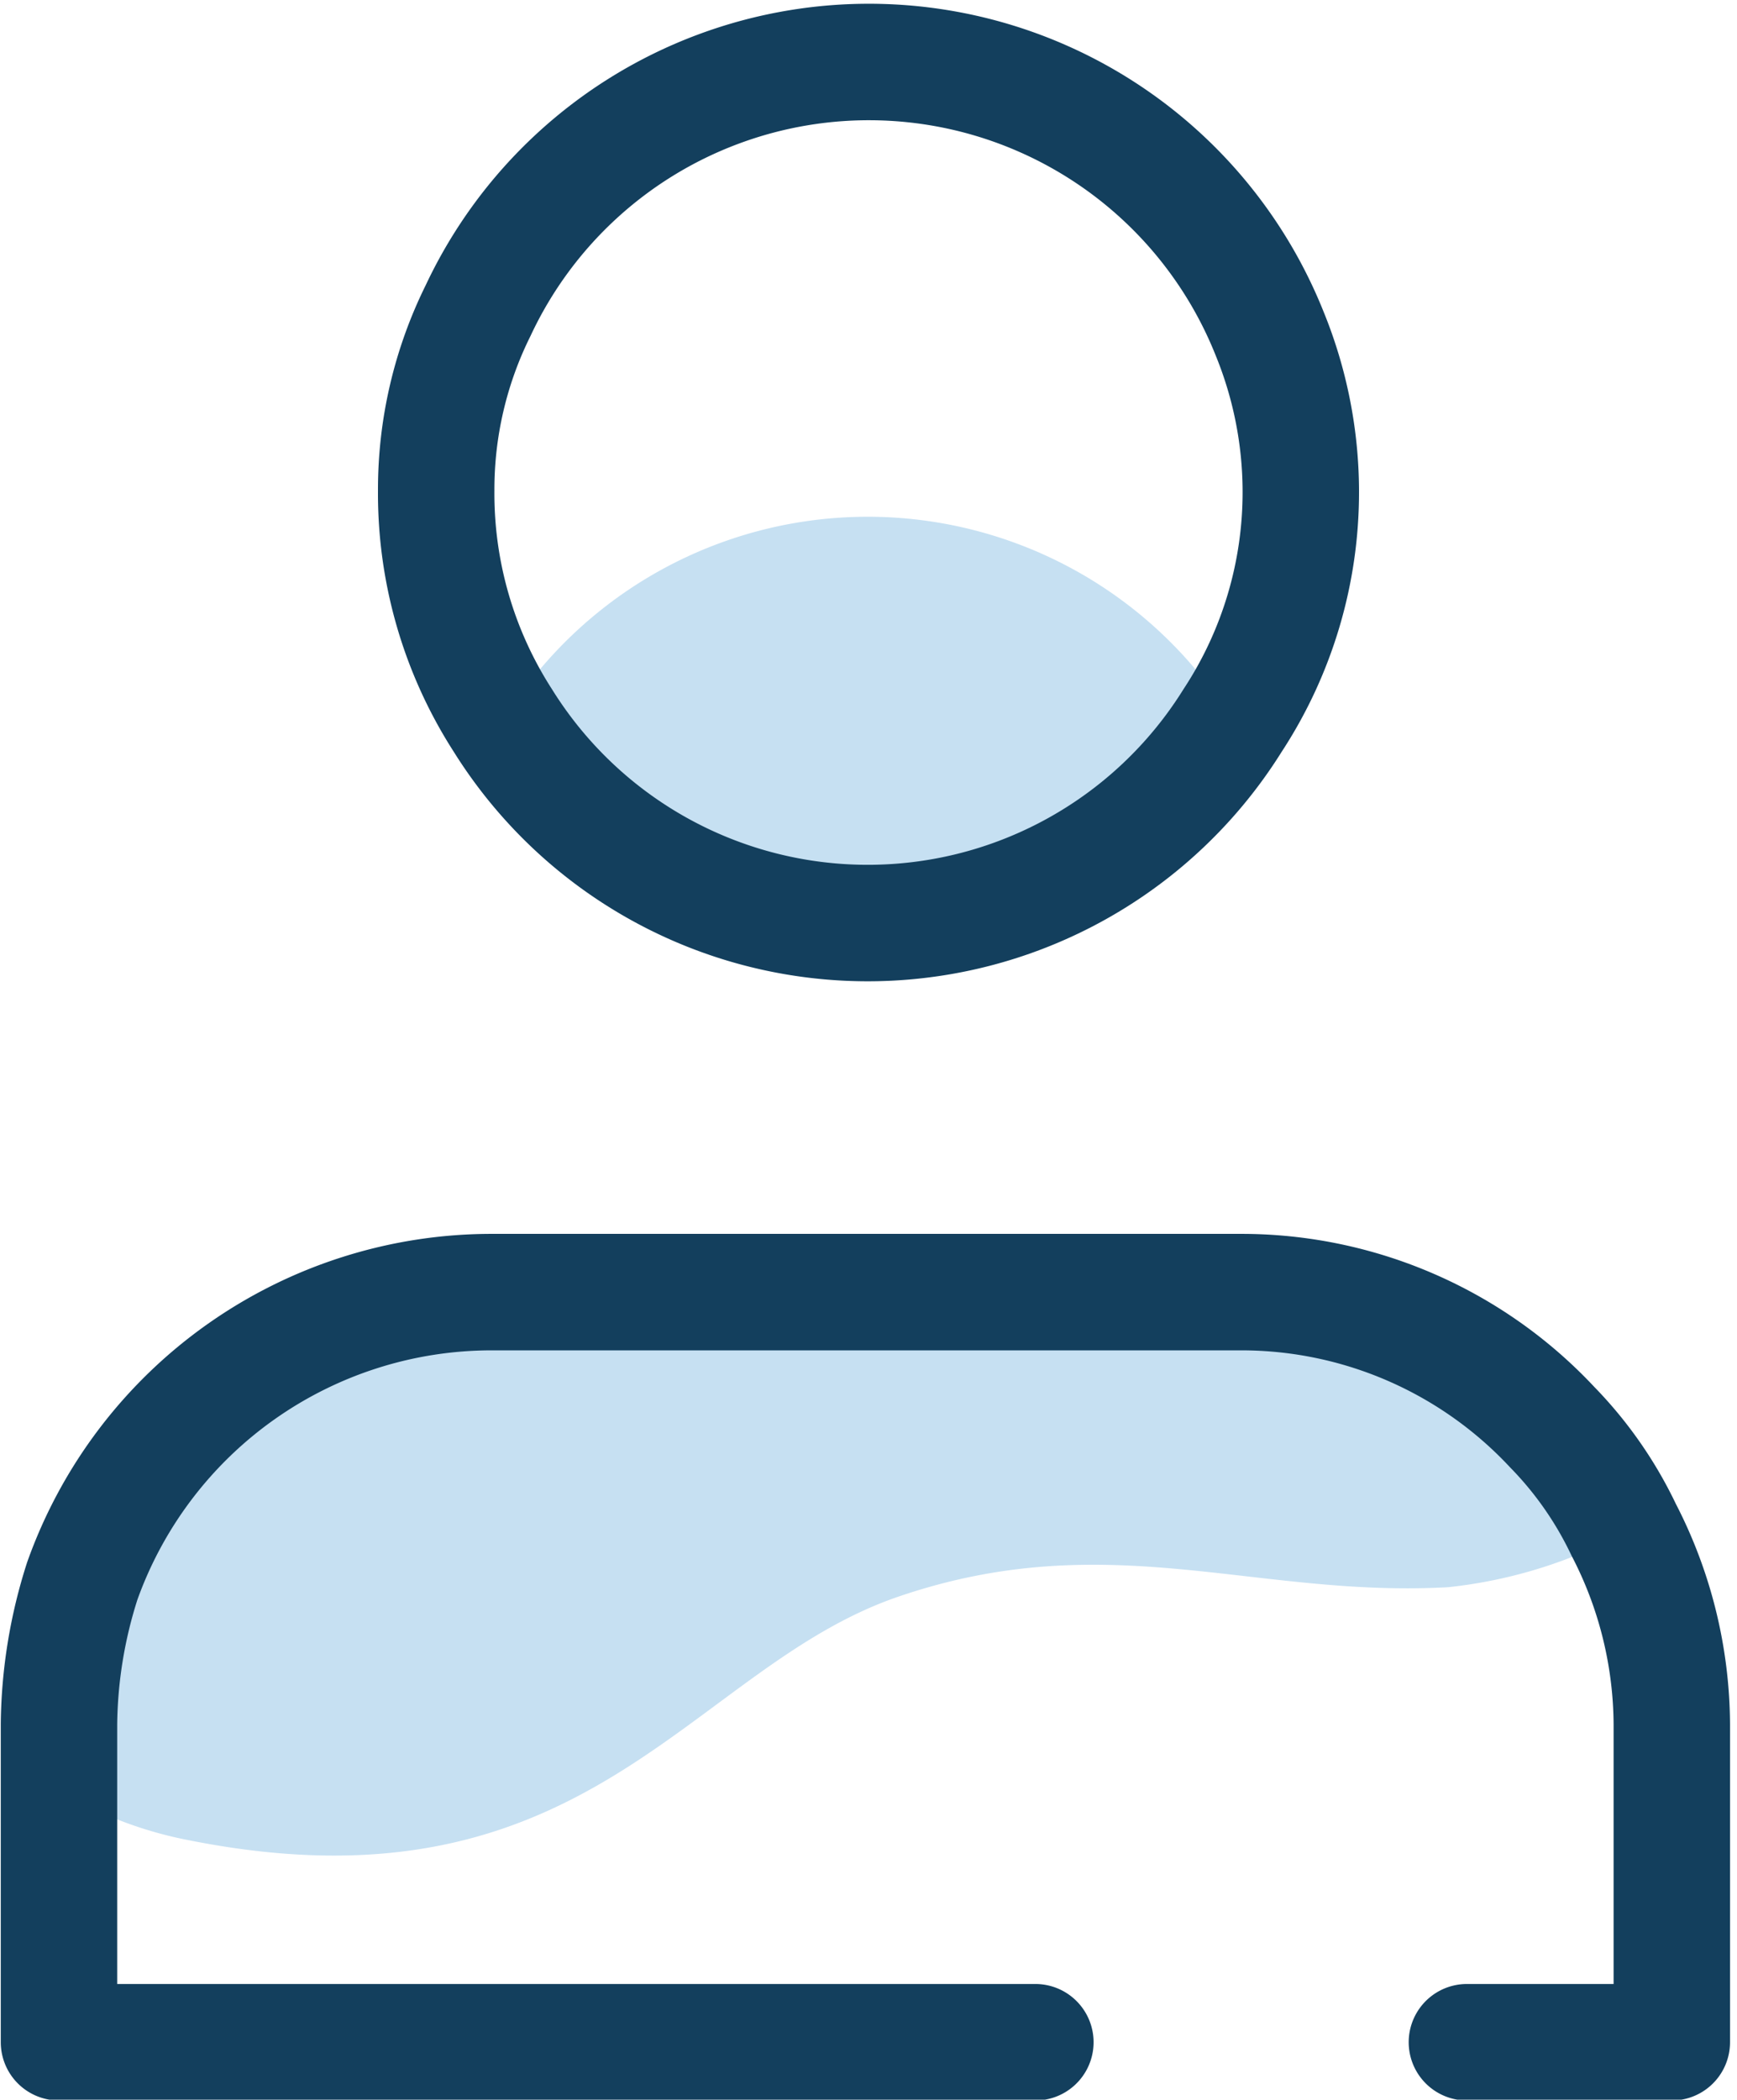 <svg id="Layer_1" data-name="Layer 1" xmlns="http://www.w3.org/2000/svg" viewBox="0 0 11.19 13.52"><defs><style>.cls-1,.cls-3{fill:#4198d3;opacity:0.3;}.cls-1{fill-rule:evenodd;}.cls-2{fill:none;stroke:#133f5d;stroke-linecap:round;stroke-linejoin:round;stroke-width:0.75px;}</style></defs><title>SVG - Onboarding Ionic Paper Phase 1</title><path class="cls-1" d="M10.5,9.85a3.08,3.08,0,0,1-1.17.37c-1.25.07-2.19-.4-3.54.06s-2,2.08-4.57,1.57a2.57,2.57,0,0,1-.84-.32V11.1a2.82,2.82,0,0,1,.15-.92A2.78,2.78,0,0,1,3.16,8.32H8a2.72,2.72,0,0,1,2,.87A2.25,2.25,0,0,1,10.5,9.85Z"/><path class="cls-2" d="M6.67,13.15H.38V11.1a3.11,3.11,0,0,1,.15-.92A2.8,2.8,0,0,1,3.17,8.32H8a2.74,2.74,0,0,1,2,.87,2.45,2.45,0,0,1,.46.66,2.75,2.75,0,0,1,.31,1.25v2.05H9.45"/><path class="cls-3" d="M7.94,4.64a2.77,2.77,0,0,1-4.7,0,2.76,2.76,0,0,1,4.7,0Z"/><path class="cls-2" d="M8.38,3.16a2.68,2.68,0,0,1-.44,1.48,2.77,2.77,0,0,1-4.7,0,2.7,2.7,0,0,1-.43-1.48A2.59,2.59,0,0,1,3.08,2a2.78,2.78,0,0,1,5.1.15A2.7,2.7,0,0,1,8.38,3.16Z"/></svg>